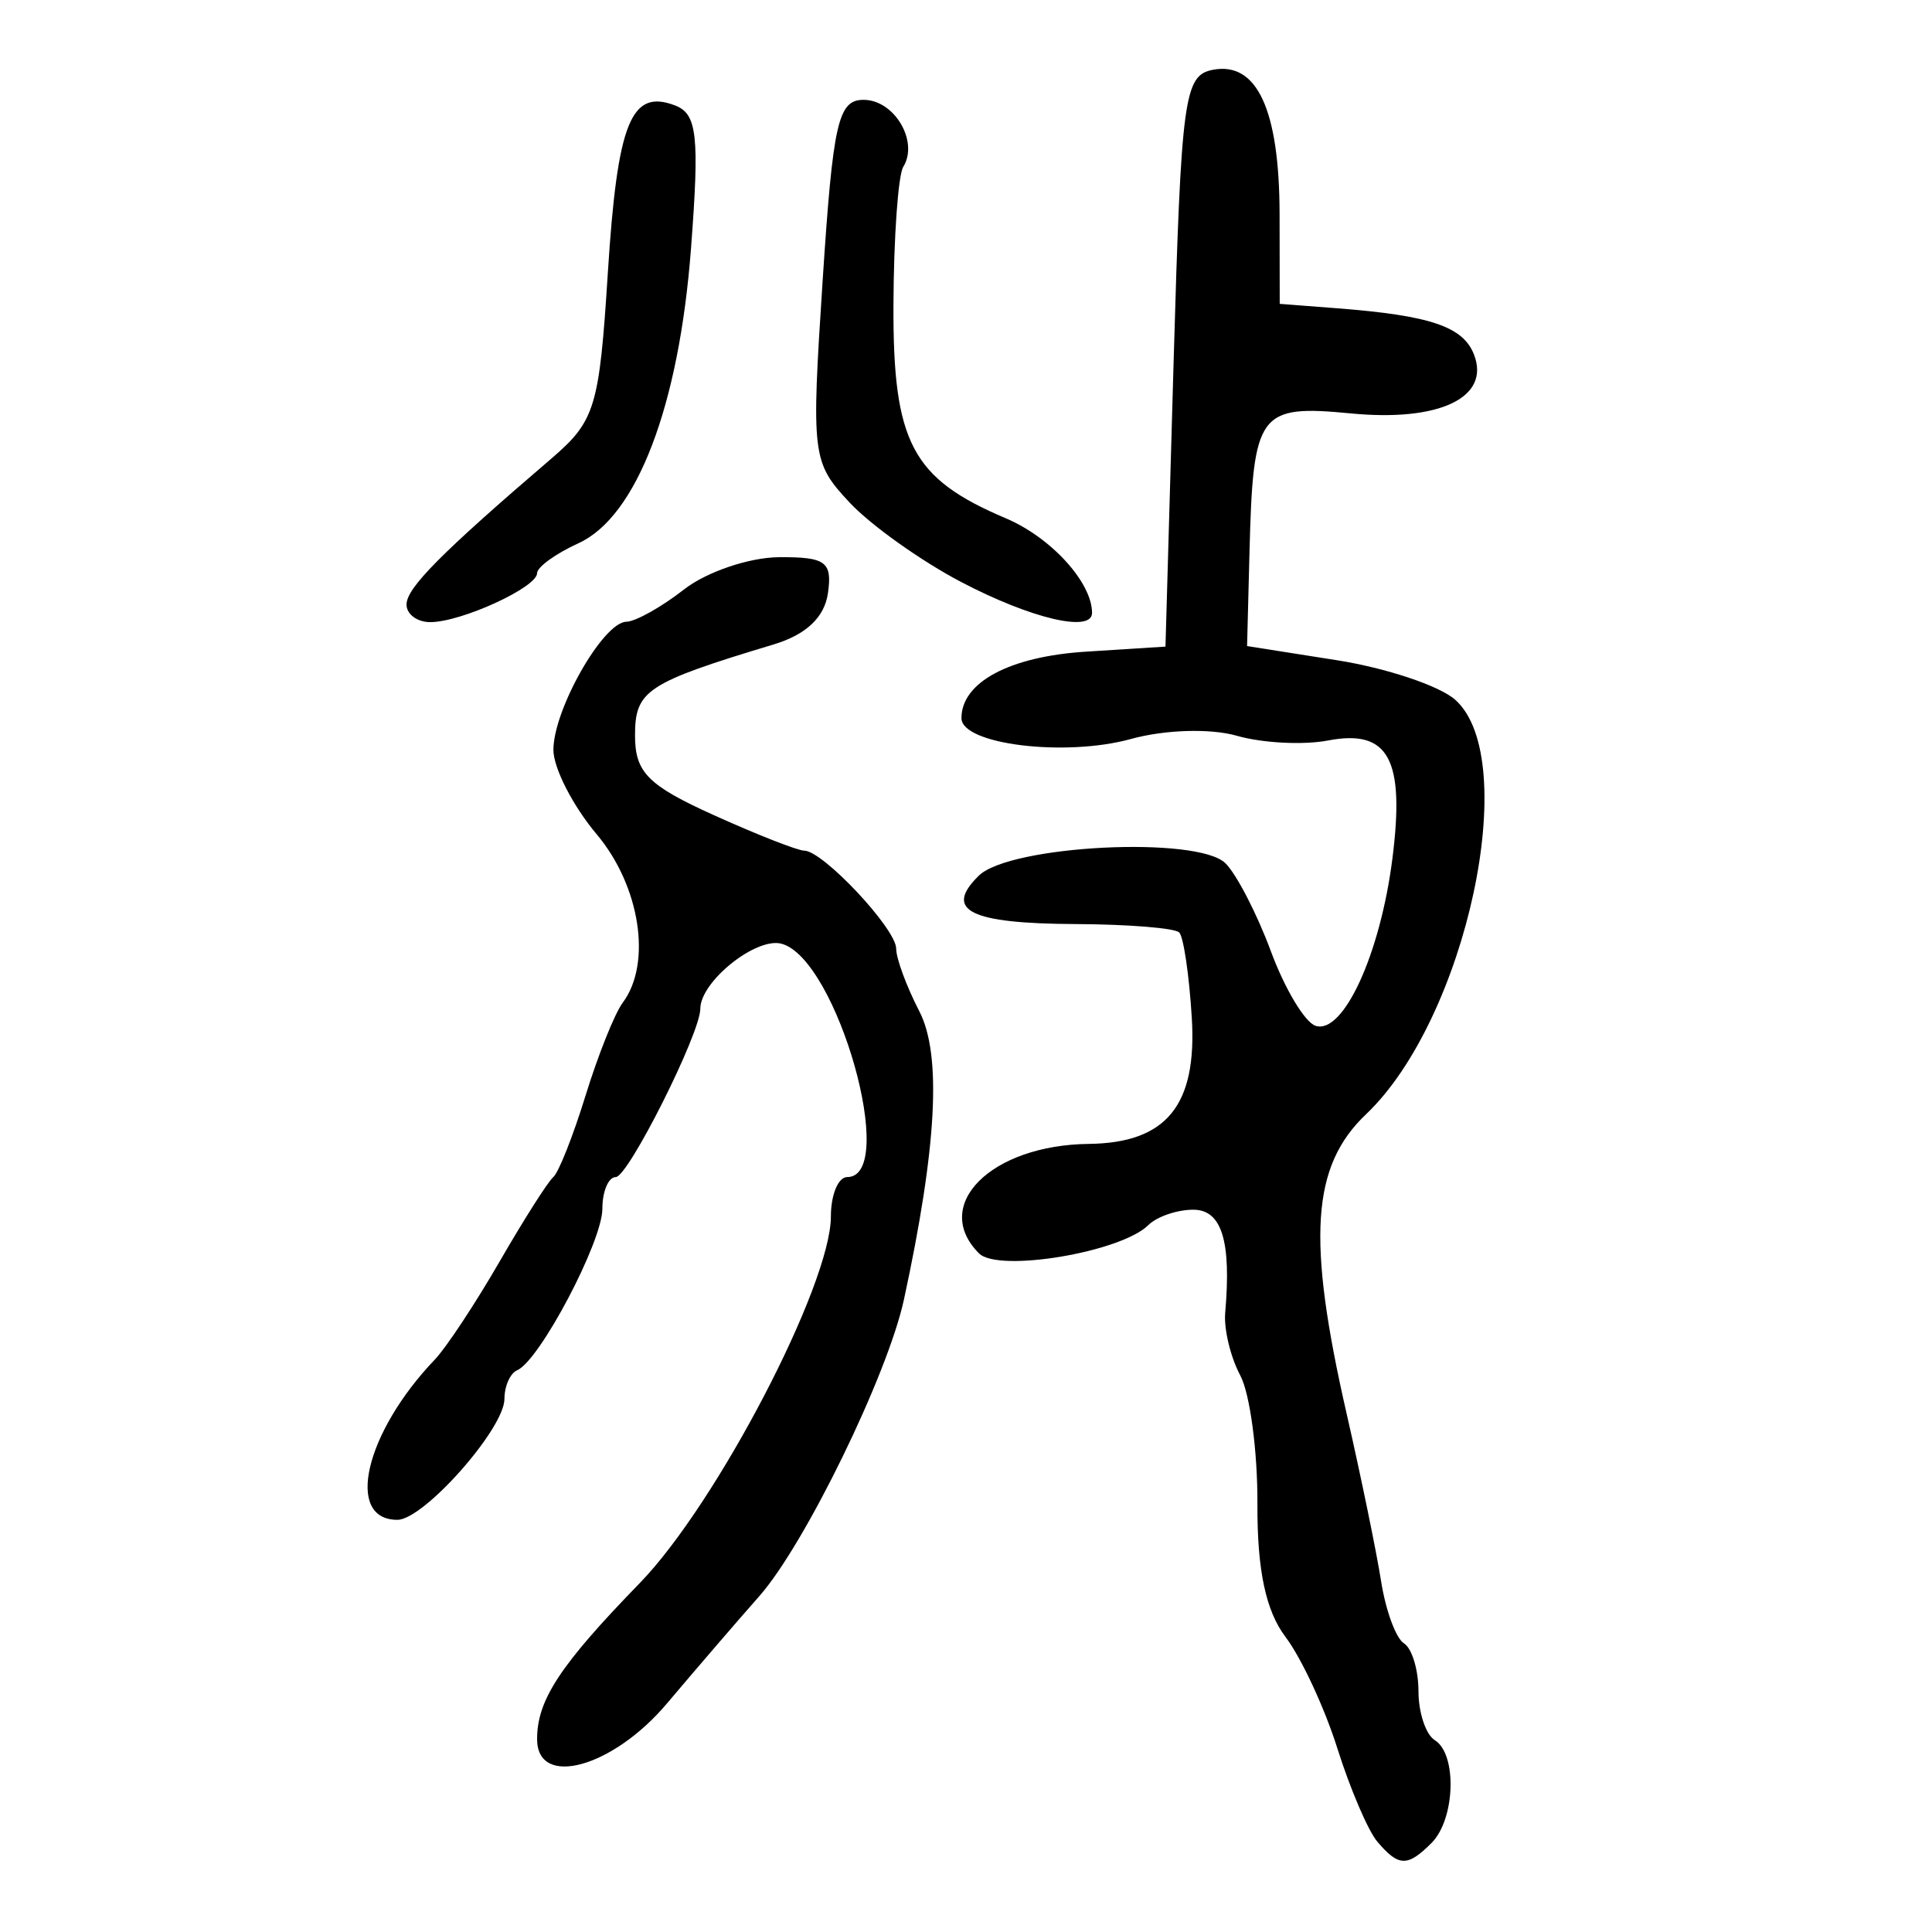 <?xml version="1.0" encoding="UTF-8" standalone="no"?>
<!-- Created with Inkscape (http://www.inkscape.org/) -->

<svg
   xmlns:dc="http://purl.org/dc/elements/1.1/"
   xmlns:cc="http://creativecommons.org/ns#"
   xmlns:rdf="http://www.w3.org/1999/02/22-rdf-syntax-ns#"
   xmlns:svg="http://www.w3.org/2000/svg"
   xmlns="http://www.w3.org/2000/svg"
   xmlns:sodipodi="http://sodipodi.sourceforge.net/DTD/sodipodi-0.dtd"
   xmlns:inkscape="http://www.inkscape.org/namespaces/inkscape"
   width="300"
   height="300"
   id="svg2"
   version="1.1"
   inkscape:version="0.48.4 r9939"
   sodipodi:docname="image-seal.svg">
  <defs
     id="defs4" />
  <sodipodi:namedview
     id="base"
     pagecolor="#ffffff"
     bordercolor="#666666"
     borderopacity="1.0"
     inkscape:pageopacity="0.0"
     inkscape:pageshadow="2"
     inkscape:zoom="1.979899"
     inkscape:cx="200.43343"
     inkscape:cy="122.13442"
     inkscape:document-units="px"
     inkscape:current-layer="layer1"
     showgrid="false"
     inkscape:window-width="1215"
     inkscape:window-height="1000"
     inkscape:window-x="65"
     inkscape:window-y="24"
     inkscape:window-maximized="1" />
  <g
     inkscape:label="Calque 1"
     inkscape:groupmode="layer"
     id="layer1"
     transform="translate(0,-752.362)">
    <path
       style="fill:#000000"
       d="m 213.858,1038.317 c -1.429,-1.689 -4.217,-8.204 -6.195,-14.476 -1.978,-6.273 -5.596,-14.049 -8.039,-17.28 -3.084,-4.078 -4.421,-10.408 -4.372,-20.695 0.039,-8.151 -1.161,-17.122 -2.667,-19.936 -1.506,-2.814 -2.557,-7.187 -2.337,-9.718 0.973,-11.155 -0.532,-16.007 -4.964,-16.007 -2.509,0 -5.645,1.075 -6.97,2.389 -4.251,4.218 -23.286,7.399 -26.291,4.394 -7.491,-7.491 1.858,-16.823 17.033,-17.002 12.065,-0.142 16.835,-5.977 16.006,-19.579 -0.403,-6.611 -1.282,-12.576 -1.954,-13.255 -0.672,-0.679 -7.905,-1.265 -16.073,-1.302 -16.446,-0.075 -20.542,-2.117 -15.054,-7.507 4.835,-4.749 34.03,-6.212 38.321,-1.921 1.739,1.739 4.914,7.899 7.055,13.689 2.142,5.79 5.253,10.98 6.913,11.532 4.291,1.428 10.049,-11.079 11.938,-25.93 1.969,-15.479 -0.579,-20.167 -9.984,-18.37 -3.834,0.733 -10.206,0.405 -14.16,-0.729 -4.095,-1.175 -11.179,-0.96 -16.46,0.498 -10.226,2.824 -26.309,0.845 -26.309,-3.237 0,-5.575 7.474,-9.571 19.308,-10.323 l 12.372,-0.786 1.267,-44.321 c 1.173,-41.01 1.628,-44.391 6.09,-45.246 6.859,-1.315 10.334,6.199 10.361,22.406 l 0.023,13.939 8.87,0.684 c 14.543,1.122 19.628,2.845 21.307,7.219 2.55,6.645 -5.379,10.43 -19.087,9.113 -14.394,-1.383 -15.227,-0.246 -15.786,21.564 l -0.373,14.559 13.939,2.196 c 7.667,1.208 15.935,3.969 18.375,6.137 10.413,9.253 1.749,49.549 -13.839,64.365 -8.486,8.066 -9.219,19.358 -3.016,46.504 2.229,9.757 4.636,21.457 5.349,26 0.713,4.543 2.31,8.887 3.55,9.654 1.24,0.766 2.254,4.11 2.254,7.43 0,3.32 1.14,6.742 2.534,7.603 3.503,2.165 3.182,12.278 -0.507,15.967 -3.739,3.739 -5.107,3.702 -8.428,-0.223 z M 83.4,1022.407 c 0,-6.075 3.558,-11.482 15.935,-24.218 11.939,-12.284 29.684,-46.325 29.684,-56.943 0,-3.361 1.14,-6.11 2.534,-6.11 8.023,0 -1.557,-33.972 -10.219,-36.237 -3.966,-1.037 -12.591,5.89 -12.591,10.112 0,3.832 -11.199,26.126 -13.124,26.126 -1.145,0 -2.083,2.216 -2.083,4.924 0,5.113 -9.744,23.586 -13.222,25.067 -1.091,0.465 -1.984,2.47 -1.984,4.457 0,4.624 -12.528,18.775 -16.622,18.775 -8.204,0 -5.043,-13.529 5.816,-24.89 1.76,-1.841 6.281,-8.684 10.049,-15.207 3.767,-6.523 7.523,-12.429 8.345,-13.126 0.822,-0.697 3.078,-6.399 5.013,-12.672 1.935,-6.273 4.527,-12.751 5.761,-14.397 4.575,-6.105 2.717,-18.13 -4.042,-26.164 -3.694,-4.39 -6.716,-10.285 -6.716,-13.099 0,-6.258 7.714,-19.817 11.318,-19.895 1.442,-0.031 5.473,-2.287 8.958,-5.012 3.485,-2.726 10.122,-4.981 14.749,-5.012 7.268,-0.049 8.303,0.713 7.603,5.595 -0.535,3.736 -3.387,6.429 -8.413,7.945 -19.747,5.956 -21.543,7.134 -21.543,14.138 0,5.725 1.996,7.746 12.215,12.365 6.718,3.036 13.043,5.521 14.055,5.521 2.893,0 14.281,12.134 14.281,15.217 0,1.527 1.615,5.898 3.589,9.715 3.505,6.778 2.745,21.06 -2.38,44.764 -2.525,11.677 -15.368,38.027 -22.441,46.043 -3.485,3.949 -9.945,11.457 -14.357,16.684 -8.431,9.99 -20.168,13.212 -20.168,5.536 z M 63.124,846.236 c 0,-2.579 5.379,-8.002 22.432,-22.615 6.871,-5.887 7.496,-7.933 8.828,-28.892 1.487,-23.387 3.592,-28.622 10.451,-25.989 3.421,1.313 3.796,4.699 2.462,22.235 -1.859,24.44 -8.423,41.616 -17.479,45.742 -3.53,1.609 -6.419,3.699 -6.419,4.646 0,2.208 -11.775,7.603 -16.593,7.603 -2.025,0 -3.682,-1.228 -3.682,-2.729 z m 86.17,-3.477 c -6.273,-3.284 -14.1,-8.859 -17.395,-12.39 -5.812,-6.229 -5.936,-7.253 -4.158,-34.462 1.603,-24.535 2.397,-28.043 6.353,-28.043 4.782,0 8.606,6.455 6.165,10.406 -0.797,1.29 -1.483,10.953 -1.524,21.473 -0.084,21.335 2.862,26.925 17.439,33.095 7.025,2.973 13.397,9.963 13.397,14.694 0,3.12 -9.446,0.896 -20.275,-4.772 z"
       id="path3068"
       inkscape:connector-curvature="0" />
  </g>
</svg>

